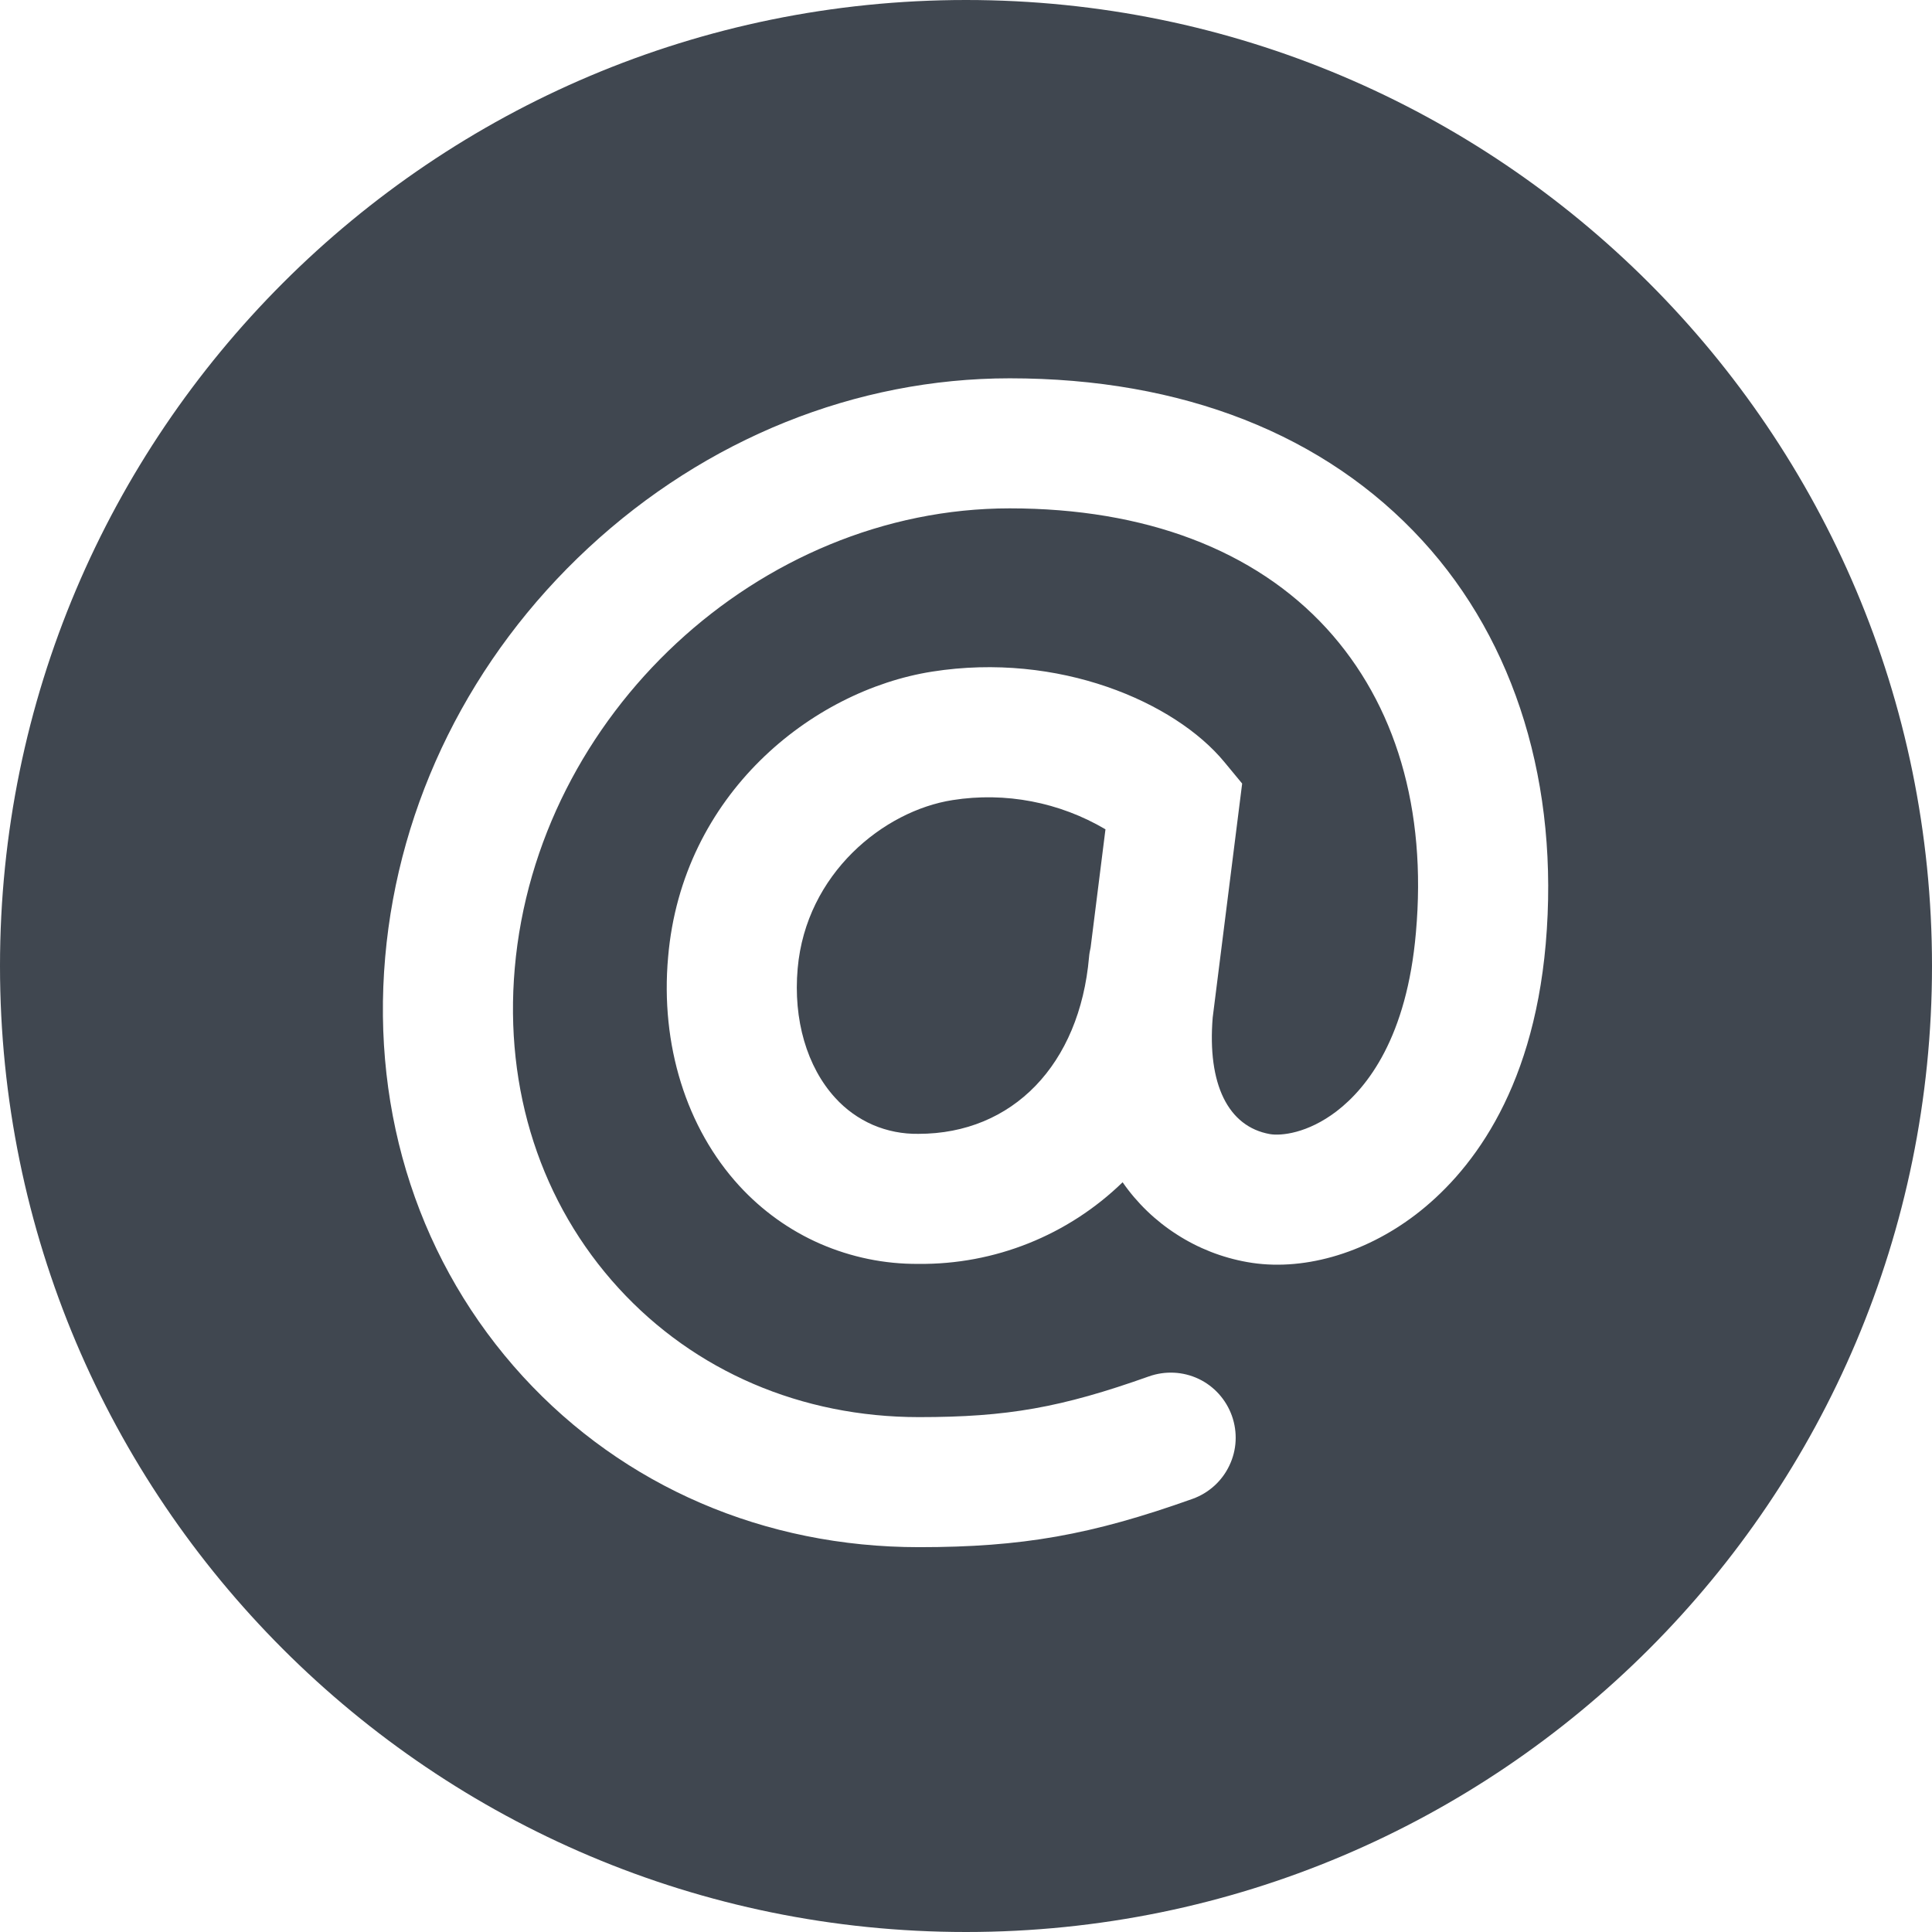 <svg width="16" height="16" viewBox="0 0 16 16" fill="none" xmlns="http://www.w3.org/2000/svg">
<path fill-rule="evenodd" clip-rule="evenodd" d="M0 8C0 3.581 3.583 0 8 0C12.417 0 16 3.582 16 8C16 12.418 12.418 16 8 16C3.582 16 0 12.419 0 8ZM11.724 10.059C12.155 9.729 12.691 9.073 12.801 7.818C12.915 6.506 12.553 5.32 11.78 4.477C10.975 3.598 9.793 3.133 8.362 3.133C7.088 3.133 5.847 3.633 4.873 4.537C3.9 5.44 3.302 6.644 3.19 7.926C3.075 9.238 3.482 10.472 4.33 11.399C5.166 12.311 6.331 12.813 7.611 12.813C8.465 12.813 9.037 12.712 9.876 12.413C10.01 12.365 10.12 12.266 10.181 12.137C10.243 12.008 10.25 11.86 10.202 11.725C10.154 11.591 10.055 11.48 9.926 11.419C9.797 11.358 9.649 11.351 9.514 11.399C8.788 11.657 8.342 11.736 7.611 11.736C6.636 11.736 5.753 11.356 5.124 10.669C4.481 9.967 4.175 9.026 4.263 8.018C4.446 5.919 6.285 4.21 8.362 4.21C9.483 4.21 10.39 4.554 10.986 5.204C11.559 5.831 11.817 6.702 11.726 7.723C11.651 8.587 11.327 9.005 11.069 9.203C10.828 9.387 10.608 9.408 10.516 9.392C10.17 9.33 9.998 8.978 10.043 8.427L10.287 6.489L10.139 6.31C9.729 5.813 8.766 5.397 7.72 5.562C6.722 5.719 5.648 6.58 5.533 7.926C5.468 8.652 5.684 9.342 6.122 9.82C6.31 10.025 6.539 10.19 6.794 10.301C7.05 10.412 7.326 10.469 7.605 10.467C8.236 10.474 8.844 10.231 9.297 9.791C9.417 9.964 9.57 10.111 9.747 10.224C9.924 10.338 10.121 10.415 10.329 10.452C10.775 10.532 11.293 10.388 11.724 10.059ZM6.606 8.02C6.675 7.235 7.318 6.715 7.889 6.626C8.326 6.557 8.774 6.643 9.155 6.868L9.032 7.847C9.026 7.873 9.021 7.9 9.019 7.926C8.941 8.816 8.387 9.39 7.606 9.39C7.476 9.392 7.348 9.367 7.229 9.316C7.11 9.264 7.004 9.188 6.917 9.092C6.683 8.836 6.568 8.446 6.606 8.02Z" fill="#404750"/>
</svg>
